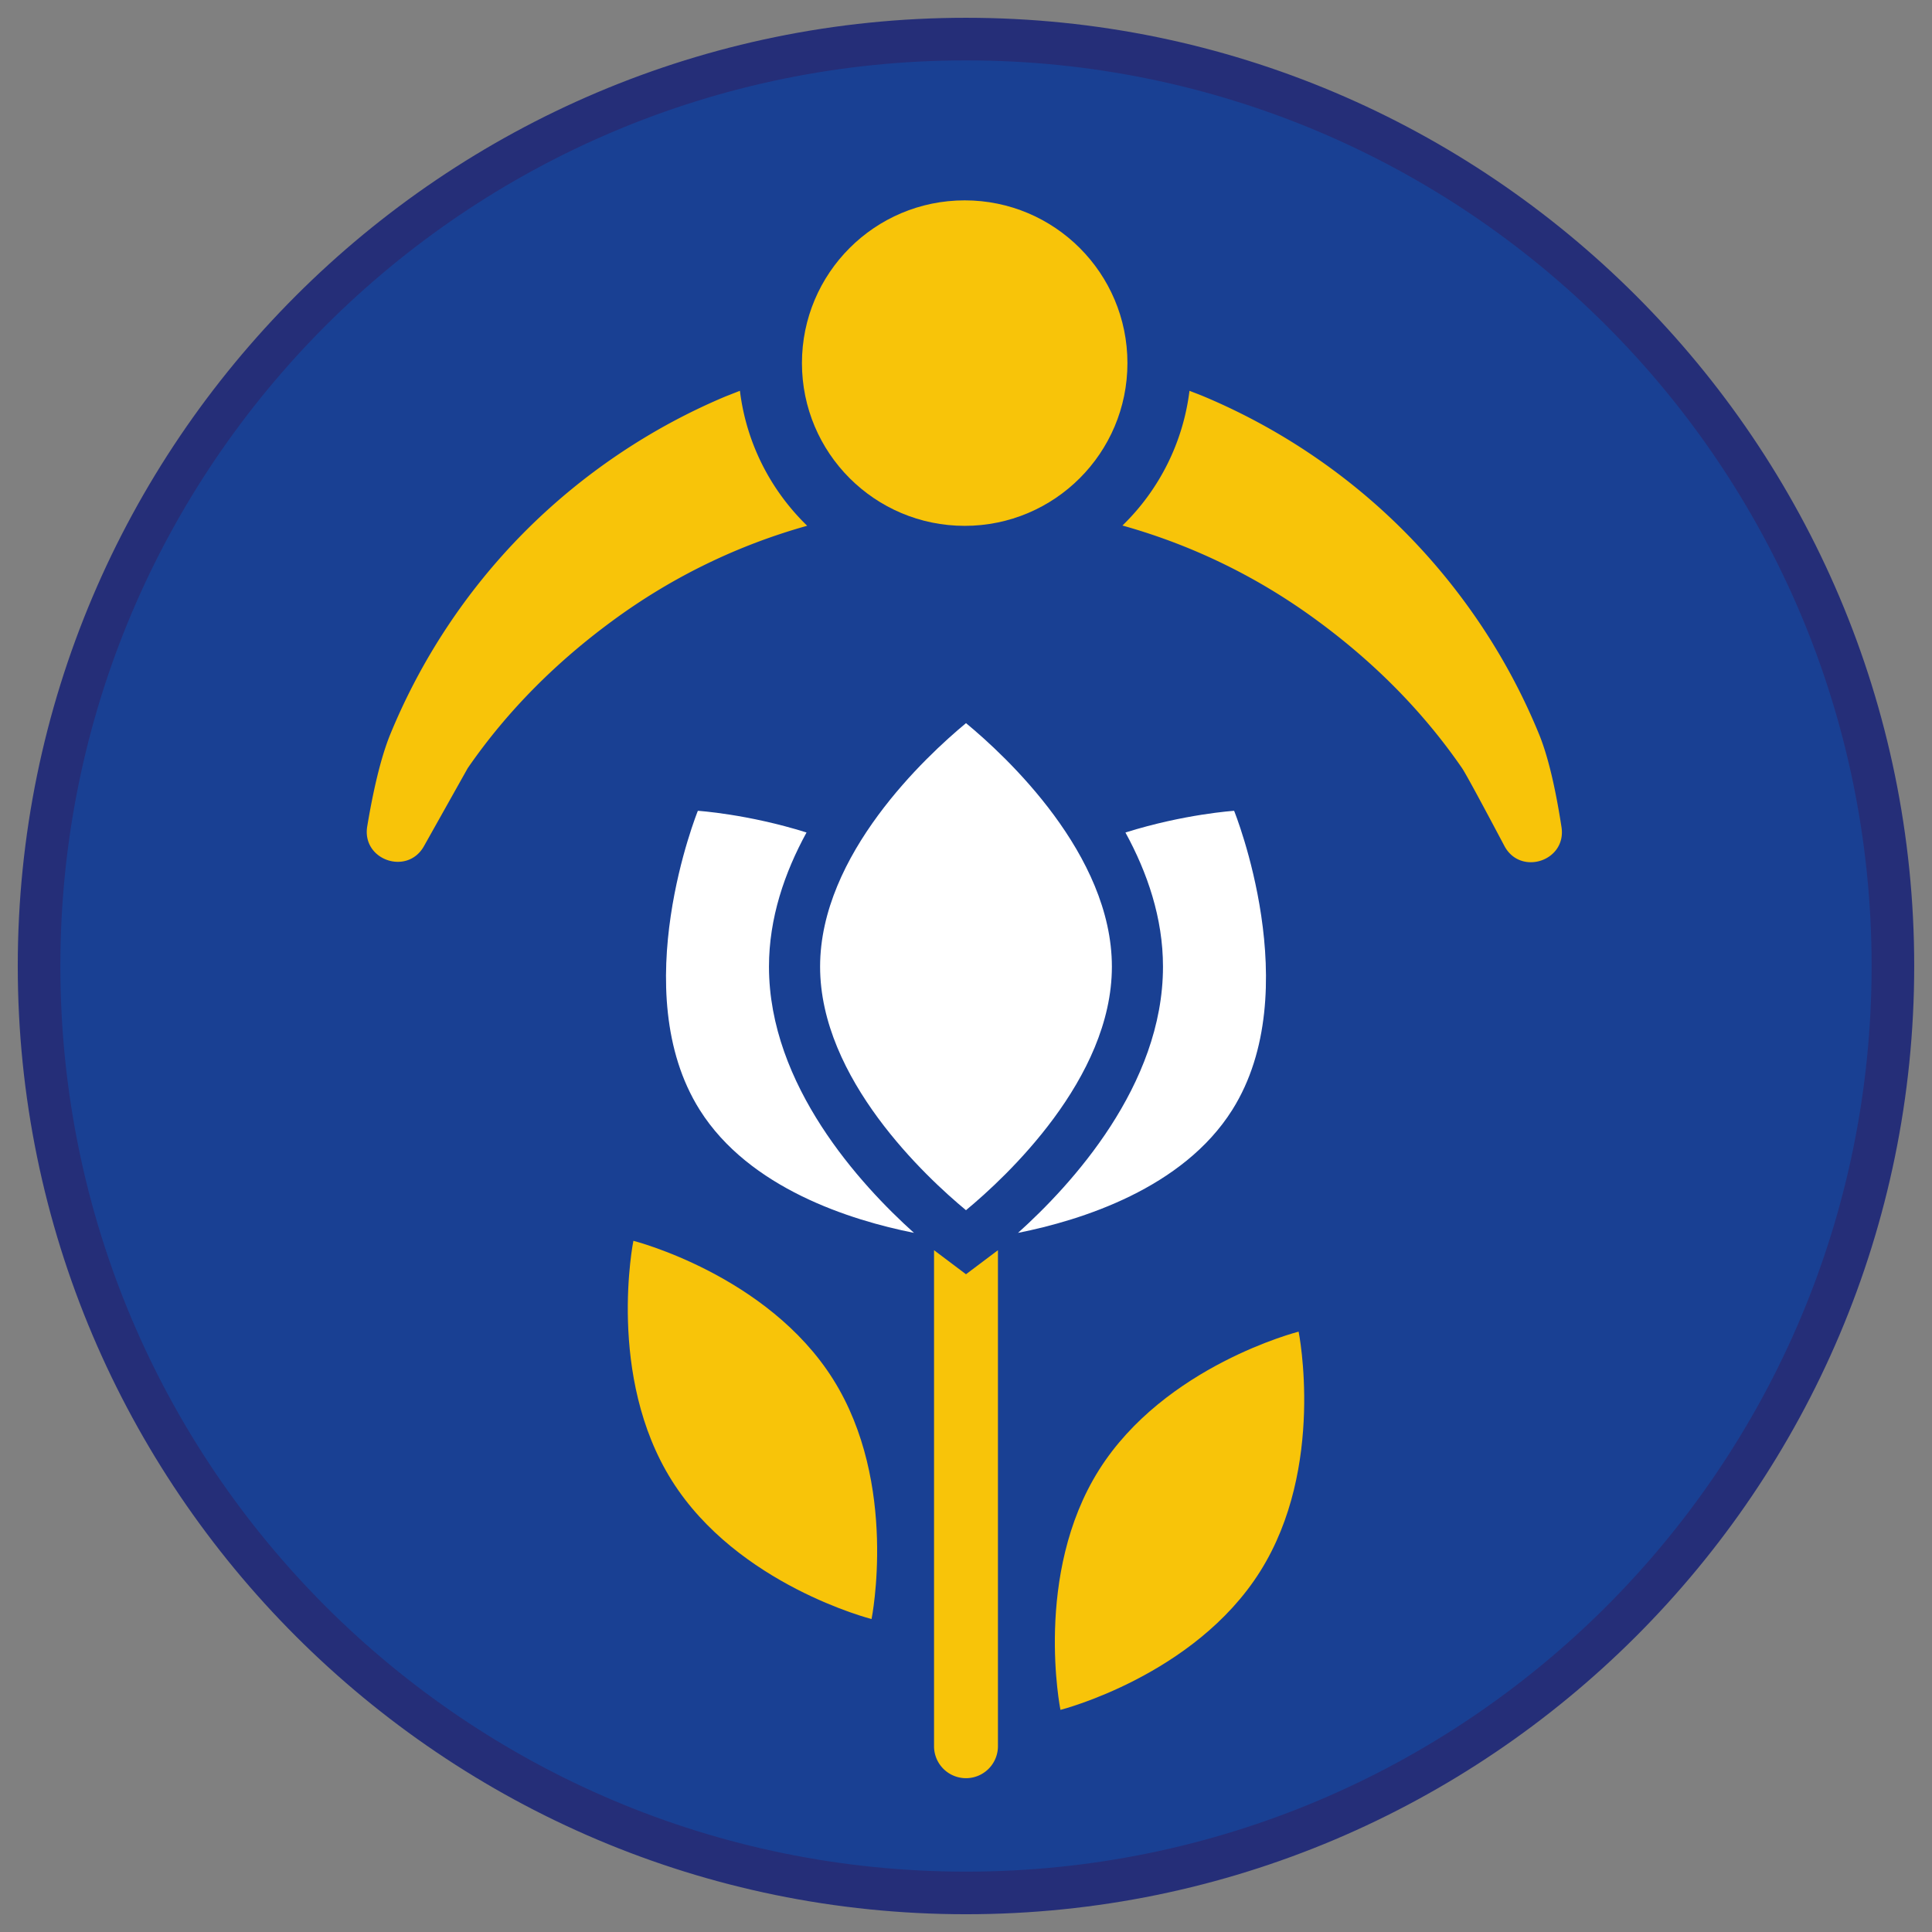 <svg xmlns="http://www.w3.org/2000/svg" viewBox="0 0 90.709 90.709"><rect x="0" y="0" width="90.709" height="90.709" fill="#808080" stroke="none"/><circle cx="45.354" cy="45.355" r="43.52" fill="#194093"/><path d="M45.354 2.835c23.483 0 42.52 19.037 42.52 42.52s-19.037 42.52-42.52 42.52-42.52-19.037-42.52-42.52 19.037-42.52 42.52-42.52m0-2C20.806.835.834 20.806.834 45.355s19.971 44.52 44.52 44.52 44.52-19.971 44.52-44.52S69.903.835 45.354.835h0z" fill="#252e78"/><g fill="#f8c409"><circle cx="45.293" cy="17.048" r="7.641"/><path d="M72.289 34.544c-1.438-3.546-3.594-6.799-6.287-9.526s-5.936-4.916-9.478-6.403c-.223-.094-.451-.177-.677-.266a10.62 10.62 0 0 1-3.147 6.325c3.209.898 6.31 2.372 9.167 4.48 2.506 1.841 4.848 4.111 6.773 6.904.185.268 1.027 1.839 1.992 3.659.754 1.422 2.926.709 2.682-.882-.248-1.611-.58-3.17-1.025-4.291zM34.74 18.348l-.678.266c-3.542 1.488-6.78 3.68-9.478 6.404a29.27 29.27 0 0 0-6.288 9.526c-.442 1.114-.788 2.658-1.054 4.254-.265 1.586 1.896 2.328 2.67.918l2.049-3.652c1.926-2.791 4.267-5.057 6.77-6.898 2.857-2.108 5.958-3.581 9.167-4.481-1.704-1.652-2.855-3.863-3.158-6.337zm10.614 41.479l-1.5-1.129v23.289a1.5 1.5 0 1 0 3 0V58.698l-1.5 1.129z"/></g><path d="M36.104 45.386c0-2.287.734-4.418 1.763-6.3-2.763-.869-5.102-1.018-5.102-1.018s-3.423 8.467.087 14.042c2.324 3.691 7.093 5.183 10.059 5.774-2.503-2.25-6.807-6.924-6.807-12.498zm21.752 6.724c3.511-5.575.087-14.042.087-14.042s-2.339.15-5.103 1.019c1.029 1.881 1.763 4.013 1.763 6.299 0 5.575-4.304 10.248-6.807 12.499 2.967-.591 7.736-2.084 10.06-5.775zM45.355 33.952c-1.873 1.552-6.851 6.172-6.851 11.434s4.975 9.881 6.85 11.434c1.875-1.553 6.85-6.172 6.85-11.434 0-5.277-4.974-9.885-6.849-11.434z" fill="#fff"/><path d="M60.971 62.522s-6.286 1.593-9.374 6.497-1.808 11.261-1.808 11.261 6.286-1.593 9.374-6.497 1.808-11.261 1.808-11.261zm-31.233-4.265s-1.28 6.357 1.808 11.261 9.374 6.497 9.374 6.497 1.28-6.357-1.808-11.261-9.374-6.497-9.374-6.497z" fill="#f8c409"/></svg>